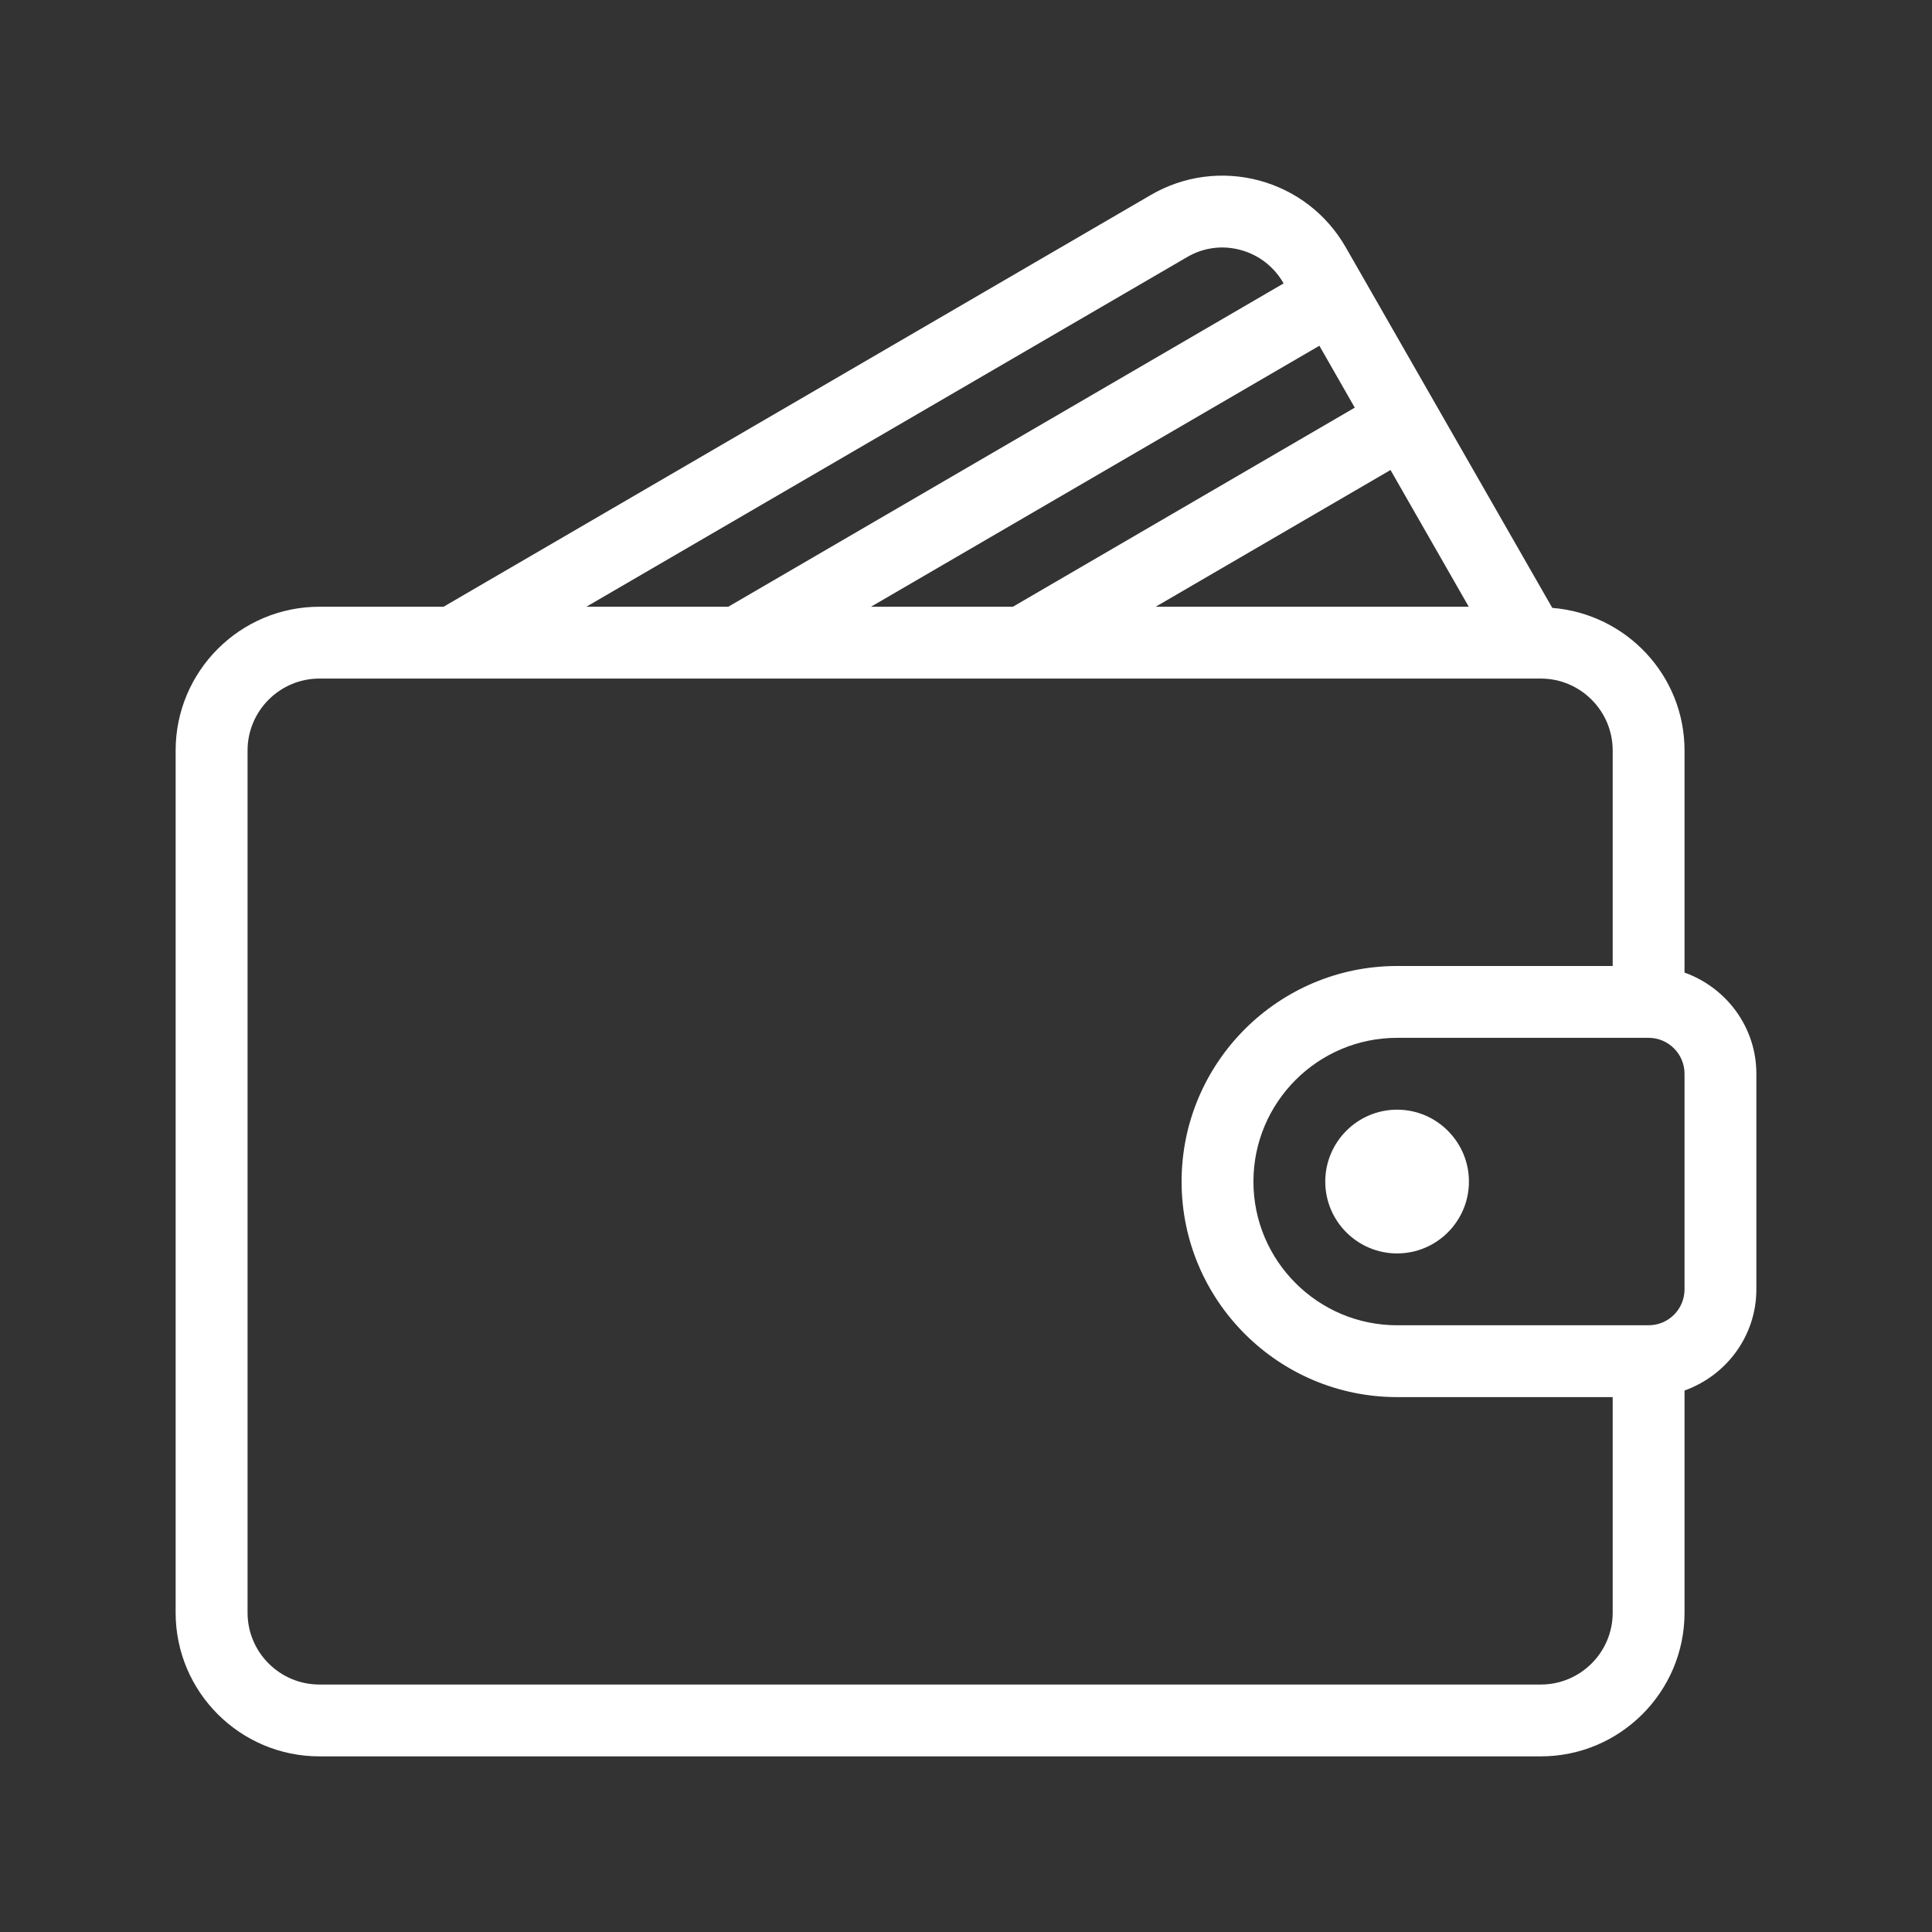 <svg width="22" height="22" viewBox="0 0 22 22" fill="none" xmlns="http://www.w3.org/2000/svg">
<rect x="0" y="0" width="22" height="22" fill="#333333" stroke="none"/>
<g clip-path="url(#clip0_24_1848)">
<path d="M19.182 11.075V8.546C19.182 7.688 18.517 6.99 17.676 6.922L15.326 2.819C15.109 2.439 14.757 2.168 14.337 2.055C13.918 1.944 13.48 2.002 13.105 2.22L5.051 6.909H3.637C2.734 6.909 2 7.643 2 8.546V18.364C2 19.266 2.734 20 3.637 20H17.546C18.448 20 19.182 19.266 19.182 18.364V15.834C19.657 15.664 20 15.214 20 14.682V12.227C20 11.695 19.657 11.245 19.182 11.075ZM16.725 6.909H13.16L15.834 5.352L16.725 6.909ZM15.427 4.642L11.534 6.909H9.918L15.024 3.937L15.427 4.642ZM13.517 2.928C13.702 2.819 13.918 2.79 14.125 2.846C14.334 2.902 14.508 3.037 14.616 3.226L14.617 3.227L8.293 6.909H6.677L13.517 2.928ZM18.364 18.364C18.364 18.815 17.997 19.182 17.546 19.182H3.637C3.186 19.182 2.819 18.815 2.819 18.364V8.546C2.819 8.095 3.186 7.727 3.637 7.727H17.546C17.997 7.727 18.364 8.095 18.364 8.546V11H15.909C14.556 11 13.455 12.101 13.455 13.455C13.455 14.808 14.556 15.909 15.909 15.909H18.364V18.364V18.364ZM19.182 14.682C19.182 14.908 18.999 15.091 18.773 15.091H15.909C15.007 15.091 14.273 14.357 14.273 13.455C14.273 12.552 15.007 11.818 15.909 11.818H18.773C18.999 11.818 19.182 12.002 19.182 12.227V14.682V14.682Z" fill="white"/>
<path d="M15.909 12.636C15.458 12.636 15.091 13.004 15.091 13.455C15.091 13.906 15.458 14.273 15.909 14.273C16.36 14.273 16.727 13.906 16.727 13.455C16.727 13.004 16.36 12.636 15.909 12.636Z" fill="white"/>
</g>
<defs>
<clipPath id="clip0_24_1848">
<rect width="18" height="18" fill="white" transform="translate(2 2)"/>
</clipPath>
</defs>
</svg>
